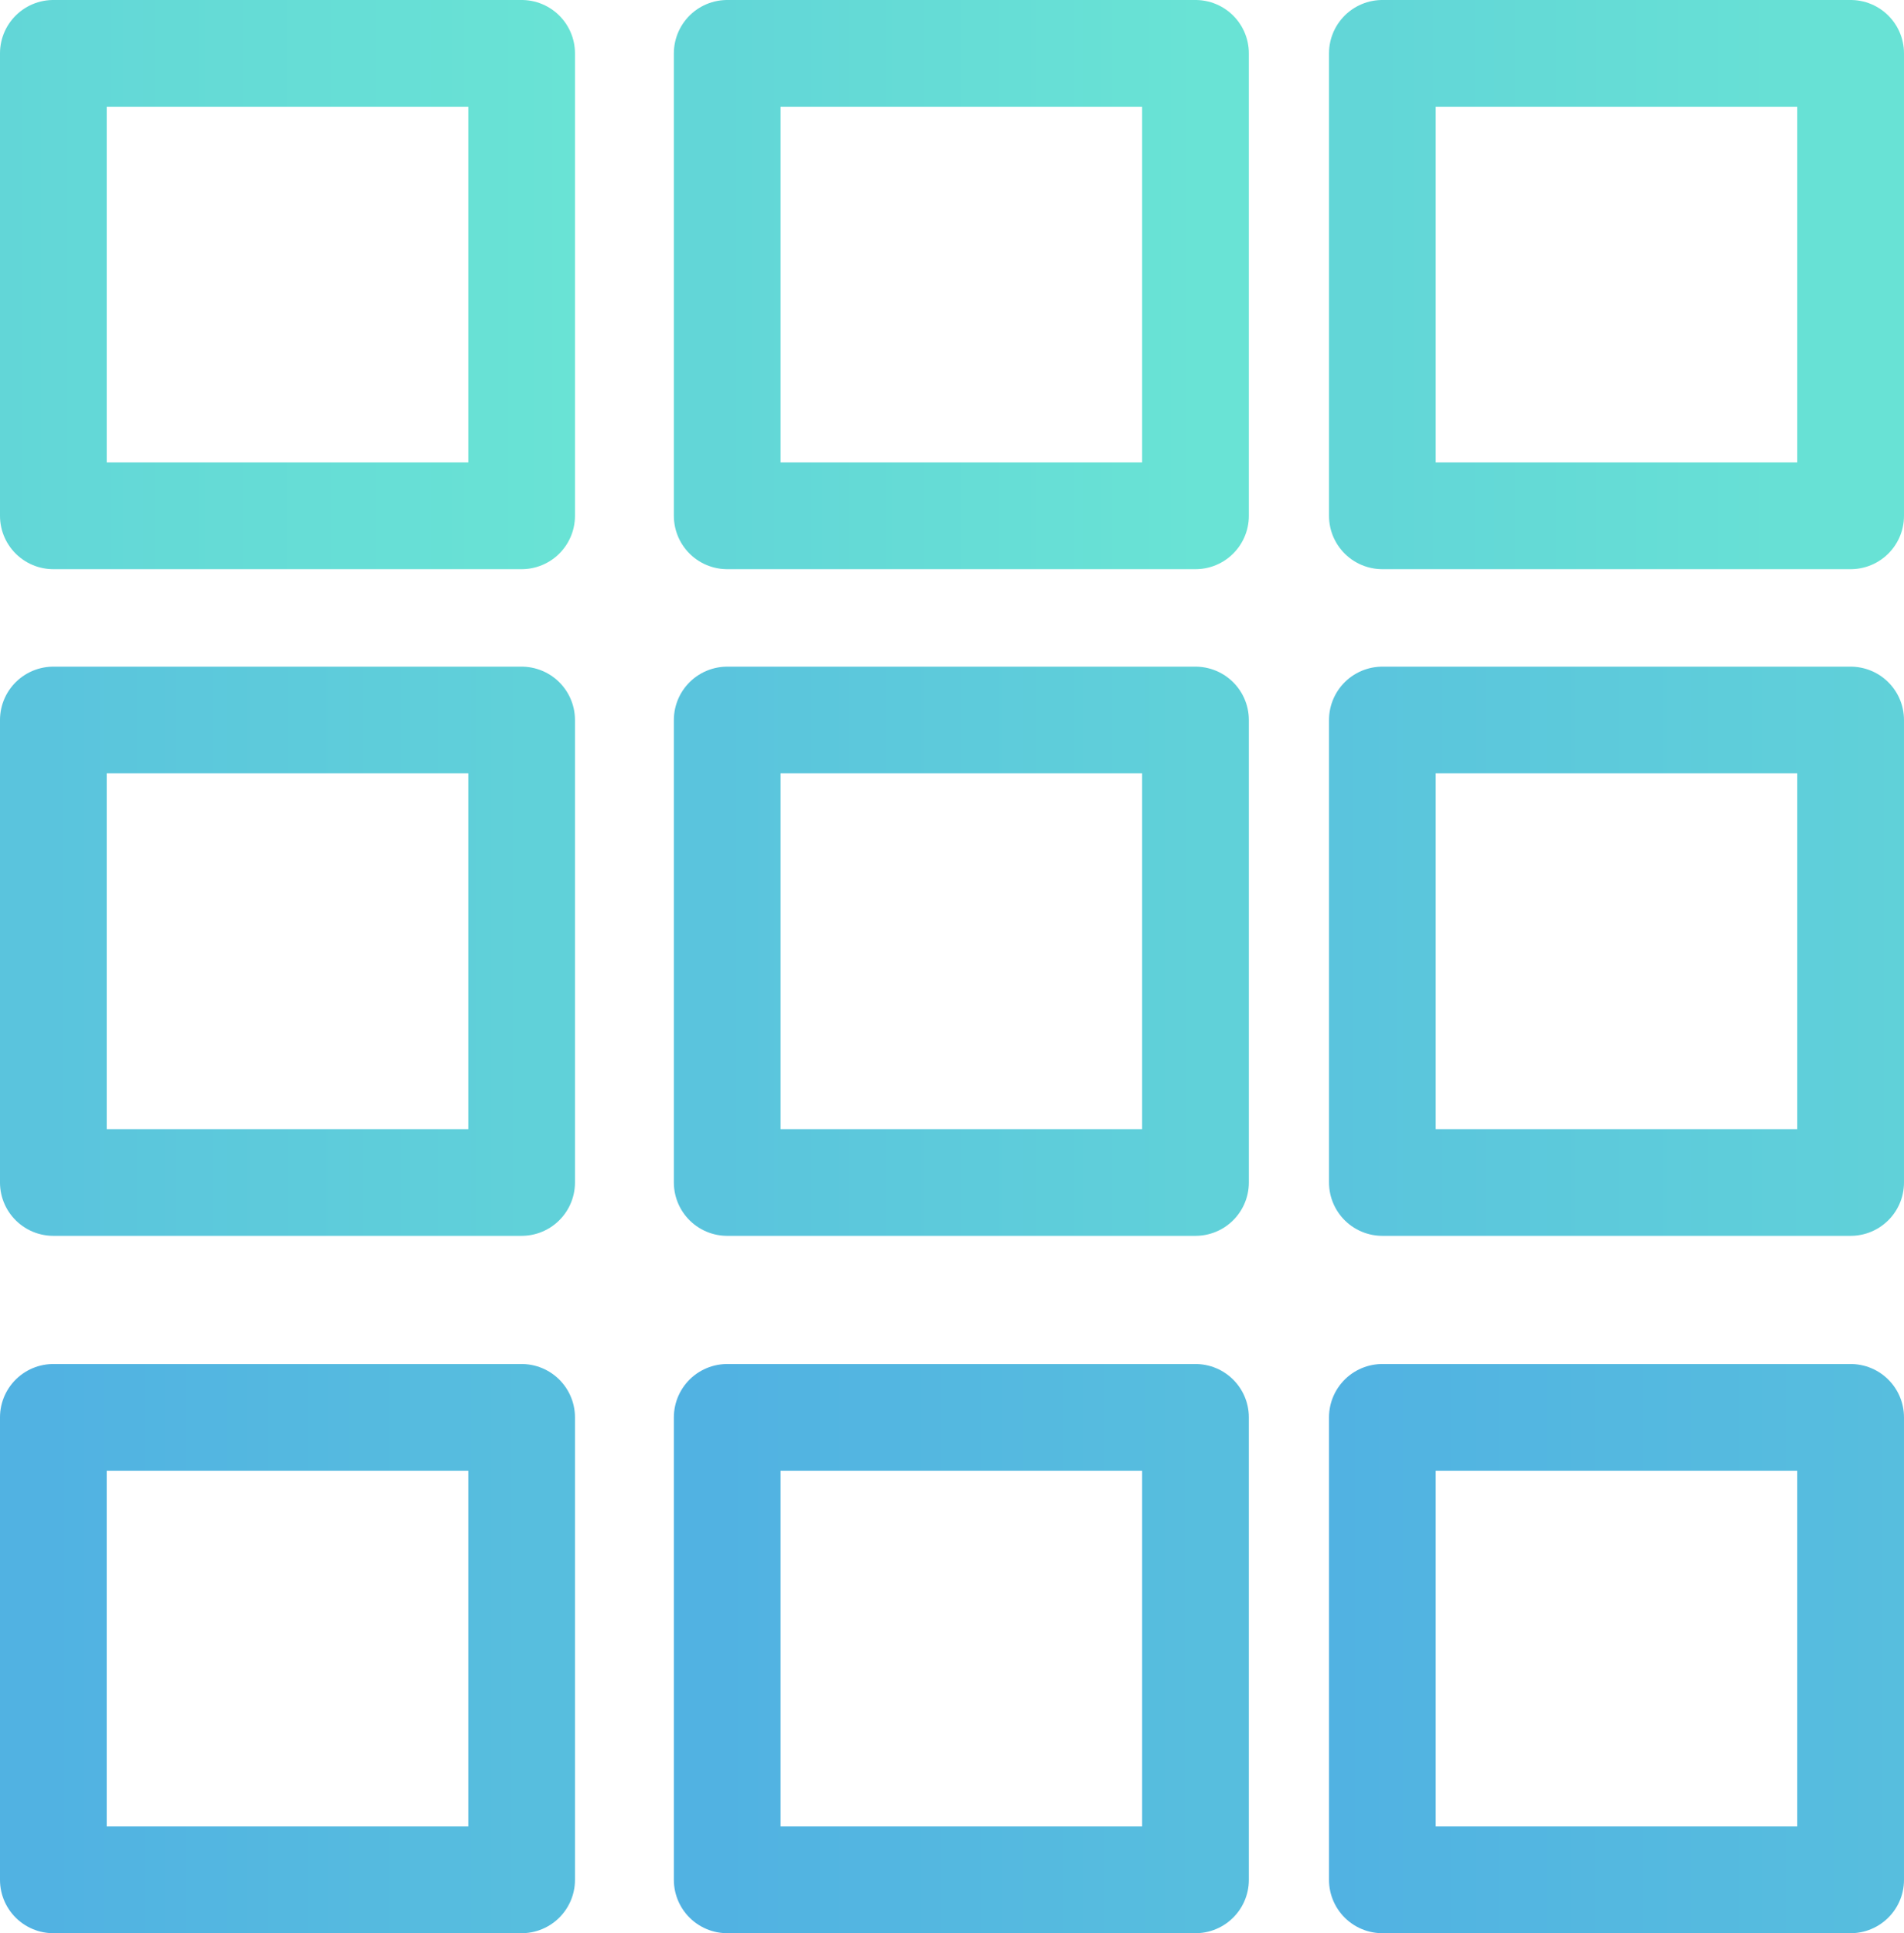<?xml version="1.0" encoding="UTF-8" standalone="no"?>
<!-- Created with Inkscape (http://www.inkscape.org/) -->

<svg
   width="148.185mm"
   height="150.452mm"
   viewBox="100 0 148.185 150.452"
   version="1.1"
   id="svg1"
   inkscape:version="1.3.2 (091e20e, 2023-11-25)"
   sodipodi:docname="create_new_grid_button.svg"
   xml:space="preserve"
   xmlns:inkscape="http://www.inkscape.org/namespaces/inkscape"
   xmlns:sodipodi="http://sodipodi.sourceforge.net/DTD/sodipodi-0.dtd"
   xmlns:xlink="http://www.w3.org/1999/xlink"
   xmlns="http://www.w3.org/2000/svg"
   xmlns:svg="http://www.w3.org/2000/svg"><sodipodi:namedview
     id="namedview1"
     pagecolor="#505050"
     bordercolor="#eeeeee"
     borderopacity="1"
     inkscape:showpageshadow="0"
     inkscape:pageopacity="0"
     inkscape:pagecheckerboard="0"
     inkscape:deskcolor="#505050"
     inkscape:document-units="mm"
     inkscape:zoom="0.31277826"
     inkscape:cx="826.46408"
     inkscape:cy="175.84342"
     inkscape:window-width="1512"
     inkscape:window-height="945"
     inkscape:window-x="0"
     inkscape:window-y="37"
     inkscape:window-maximized="0"
     inkscape:current-layer="layer1"
     showgrid="false" /><defs
     id="defs1"><linearGradient
       id="linearGradient23"
       inkscape:collect="always"><stop
         style="stop-color:#51b2e2;stop-opacity:1;"
         offset="0"
         id="stop22" /><stop
         style="stop-color:#57bede;stop-opacity:1;"
         offset="1"
         id="stop23" /></linearGradient><linearGradient
       id="linearGradient21"
       inkscape:collect="always"
       gradientTransform="matrix(1.005,0,0,0.995,-2.03125e-6,99.958)"
       x1="544.777"
       y1="10.523"
       x2="630.553"
       y2="10.523"
       gradientUnits="userSpaceOnUse"><stop
         style="stop-color:#5ac4dd;stop-opacity:1;"
         offset="0"
         id="stop20" /><stop
         style="stop-color:#60d1d9;stop-opacity:1;"
         offset="1"
         id="stop21" /></linearGradient><linearGradient
       id="linearGradient19"
       inkscape:collect="always"><stop
         style="stop-color:#5ac4dd;stop-opacity:1;"
         offset="0"
         id="stop18" /><stop
         style="stop-color:#60d1d9;stop-opacity:1;"
         offset="1"
         id="stop19" /></linearGradient><linearGradient
       id="linearGradient17"
       inkscape:collect="always"><stop
         style="stop-color:#5ac4dd;stop-opacity:1;"
         offset="0"
         id="stop16" /><stop
         style="stop-color:#60d1d9;stop-opacity:1;"
         offset="1"
         id="stop17" /></linearGradient><linearGradient
       id="linearGradient15"
       inkscape:collect="always"><stop
         style="stop-color:#62d6d7;stop-opacity:1;"
         offset="0"
         id="stop14" /><stop
         style="stop-color:#68e2d5;stop-opacity:1;"
         offset="1"
         id="stop15" /></linearGradient><linearGradient
       id="linearGradient13"
       inkscape:collect="always"><stop
         style="stop-color:#62d6d7;stop-opacity:1;"
         offset="0"
         id="stop12" /><stop
         style="stop-color:#69e3d5;stop-opacity:1;"
         offset="1"
         id="stop13" /></linearGradient><linearGradient
       id="linearGradient11"
       inkscape:collect="always"><stop
         style="stop-color:#62d6d7;stop-opacity:1;"
         offset="0"
         id="stop10" /><stop
         style="stop-color:#69e3d5;stop-opacity:1;"
         offset="1"
         id="stop11" /></linearGradient><linearGradient
       id="linearGradient1"
       inkscape:collect="always"><stop
         style="stop-color:#51b2e2;stop-opacity:1;"
         offset="0"
         id="stop1" /><stop
         style="stop-color:#57bede;stop-opacity:1;"
         offset="1"
         id="stop2" /></linearGradient><linearGradient
       inkscape:collect="always"
       xlink:href="#linearGradient13"
       id="linearGradient3"
       gradientUnits="userSpaceOnUse"
       gradientTransform="matrix(0.601,0,0,0.593,89.081,19.817)"
       x1="-8.014"
       y1="24.734"
       x2="55.2"
       y2="24.734" /><linearGradient
       inkscape:collect="always"
       xlink:href="#linearGradient15"
       id="linearGradient4"
       gradientUnits="userSpaceOnUse"
       gradientTransform="matrix(0.601,0,0,0.593,140.069,19.817)"
       x1="-8.014"
       y1="24.734"
       x2="55.2"
       y2="24.734" /><linearGradient
       id="linearGradient4-5"
       inkscape:collect="always"
       gradientTransform="matrix(1.005,0,0,0.995,-2.03125e-6,99.958)"
       x1="544.777"
       y1="10.523"
       x2="630.553"
       y2="10.523"
       gradientUnits="userSpaceOnUse"><stop
         style="stop-color:#51b2e2;stop-opacity:1;"
         offset="0"
         id="stop3" /><stop
         style="stop-color:#57bede;stop-opacity:1;"
         offset="1"
         id="stop4" /></linearGradient><linearGradient
       inkscape:collect="always"
       xlink:href="#linearGradient17"
       id="linearGradient5"
       gradientUnits="userSpaceOnUse"
       gradientTransform="matrix(0.601,0,0,0.593,36.635,71.701)"
       x1="-8.014"
       y1="24.734"
       x2="55.2"
       y2="24.734" /><linearGradient
       inkscape:collect="always"
       xlink:href="#linearGradient19"
       id="linearGradient6"
       gradientUnits="userSpaceOnUse"
       gradientTransform="matrix(0.601,0,0,0.593,89.081,71.701)"
       x1="-8.014"
       y1="24.734"
       x2="55.2"
       y2="24.734" /><linearGradient
       inkscape:collect="always"
       xlink:href="#linearGradient23"
       id="linearGradient7"
       gradientUnits="userSpaceOnUse"
       gradientTransform="matrix(0.601,0,0,0.593,36.635,125.972)"
       x1="-8.014"
       y1="24.734"
       x2="55.2"
       y2="24.734" /><linearGradient
       inkscape:collect="always"
       xlink:href="#linearGradient1"
       id="linearGradient8"
       gradientUnits="userSpaceOnUse"
       gradientTransform="matrix(0.601,0,0,0.593,89.081,125.972)"
       x1="-8.014"
       y1="24.734"
       x2="55.2"
       y2="24.734" /><linearGradient
       inkscape:collect="always"
       xlink:href="#linearGradient4-5"
       id="linearGradient9"
       gradientUnits="userSpaceOnUse"
       gradientTransform="matrix(0.522,0,0,0.516,-152.352,113.059)"
       x1="544.777"
       y1="10.523"
       x2="630.553"
       y2="10.523" /><linearGradient
       inkscape:collect="always"
       xlink:href="#linearGradient21"
       id="linearGradient10"
       gradientUnits="userSpaceOnUse"
       gradientTransform="matrix(0.522,0,0,0.516,-152.352,58.788)"
       x1="544.777"
       y1="10.523"
       x2="630.553"
       y2="10.523" /><linearGradient
       inkscape:collect="always"
       xlink:href="#linearGradient11"
       id="linearGradient12"
       x1="355.052"
       y1="61.599"
       x2="441.266"
       y2="61.599"
       gradientUnits="userSpaceOnUse"
       gradientTransform="matrix(0.519,0,0,0.519,-155.865,2.513)" /></defs><g
     inkscape:label="Layer 1"
     inkscape:groupmode="layer"
     id="layer1"
     transform="translate(71.571,-12.338)"><rect
       style="fill:none;fill-opacity:1;stroke:url(#linearGradient12);stroke-width:8.305;stroke-linecap:round;stroke-linejoin:round;stroke-dasharray:none"
       id="rect1"
       width="36.445"
       height="35.992"
       x="32.581"
       y="16.49" /><rect
       style="fill:none;fill-opacity:1;stroke:url(#linearGradient3);stroke-width:8.305;stroke-linecap:round;stroke-linejoin:round;stroke-dasharray:none"
       id="rect1-8"
       width="36.445"
       height="35.992"
       x="85.027"
       y="16.49" /><rect
       style="fill:none;fill-opacity:1;stroke:url(#linearGradient4);stroke-width:8.305;stroke-linecap:round;stroke-linejoin:round;stroke-dasharray:none"
       id="rect1-8-4"
       width="36.445"
       height="35.992"
       x="136.016"
       y="16.49" /><rect
       style="fill:none;fill-opacity:1;stroke:url(#linearGradient5);stroke-width:8.305;stroke-linecap:round;stroke-linejoin:round;stroke-dasharray:none"
       id="rect1-2"
       width="36.445"
       height="35.992"
       x="32.581"
       y="68.374" /><rect
       style="fill:none;fill-opacity:1;stroke:url(#linearGradient6);stroke-width:8.305;stroke-linecap:round;stroke-linejoin:round;stroke-dasharray:none"
       id="rect1-8-9"
       width="36.445"
       height="35.992"
       x="85.027"
       y="68.374" /><rect
       style="fill:none;fill-opacity:1;stroke:url(#linearGradient10);stroke-width:8.305;stroke-linecap:round;stroke-linejoin:round;stroke-dasharray:none"
       id="rect1-8-4-8"
       width="36.445"
       height="35.992"
       x="136.016"
       y="68.374" /><rect
       style="fill:none;fill-opacity:1;stroke:url(#linearGradient7);stroke-width:8.305;stroke-linecap:round;stroke-linejoin:round;stroke-dasharray:none"
       id="rect1-2-3"
       width="36.445"
       height="35.992"
       x="32.581"
       y="122.646" /><rect
       style="fill:none;fill-opacity:1;stroke:url(#linearGradient8);stroke-width:8.305;stroke-linecap:round;stroke-linejoin:round;stroke-dasharray:none"
       id="rect1-8-9-0"
       width="36.445"
       height="35.992"
       x="85.027"
       y="122.646" /><rect
       style="fill:none;fill-opacity:1;stroke:url(#linearGradient9);stroke-width:8.305;stroke-linecap:round;stroke-linejoin:round;stroke-dasharray:none"
       id="rect1-8-4-8-6"
       width="36.445"
       height="35.992"
       x="136.016"
       y="122.646" /></g></svg>
